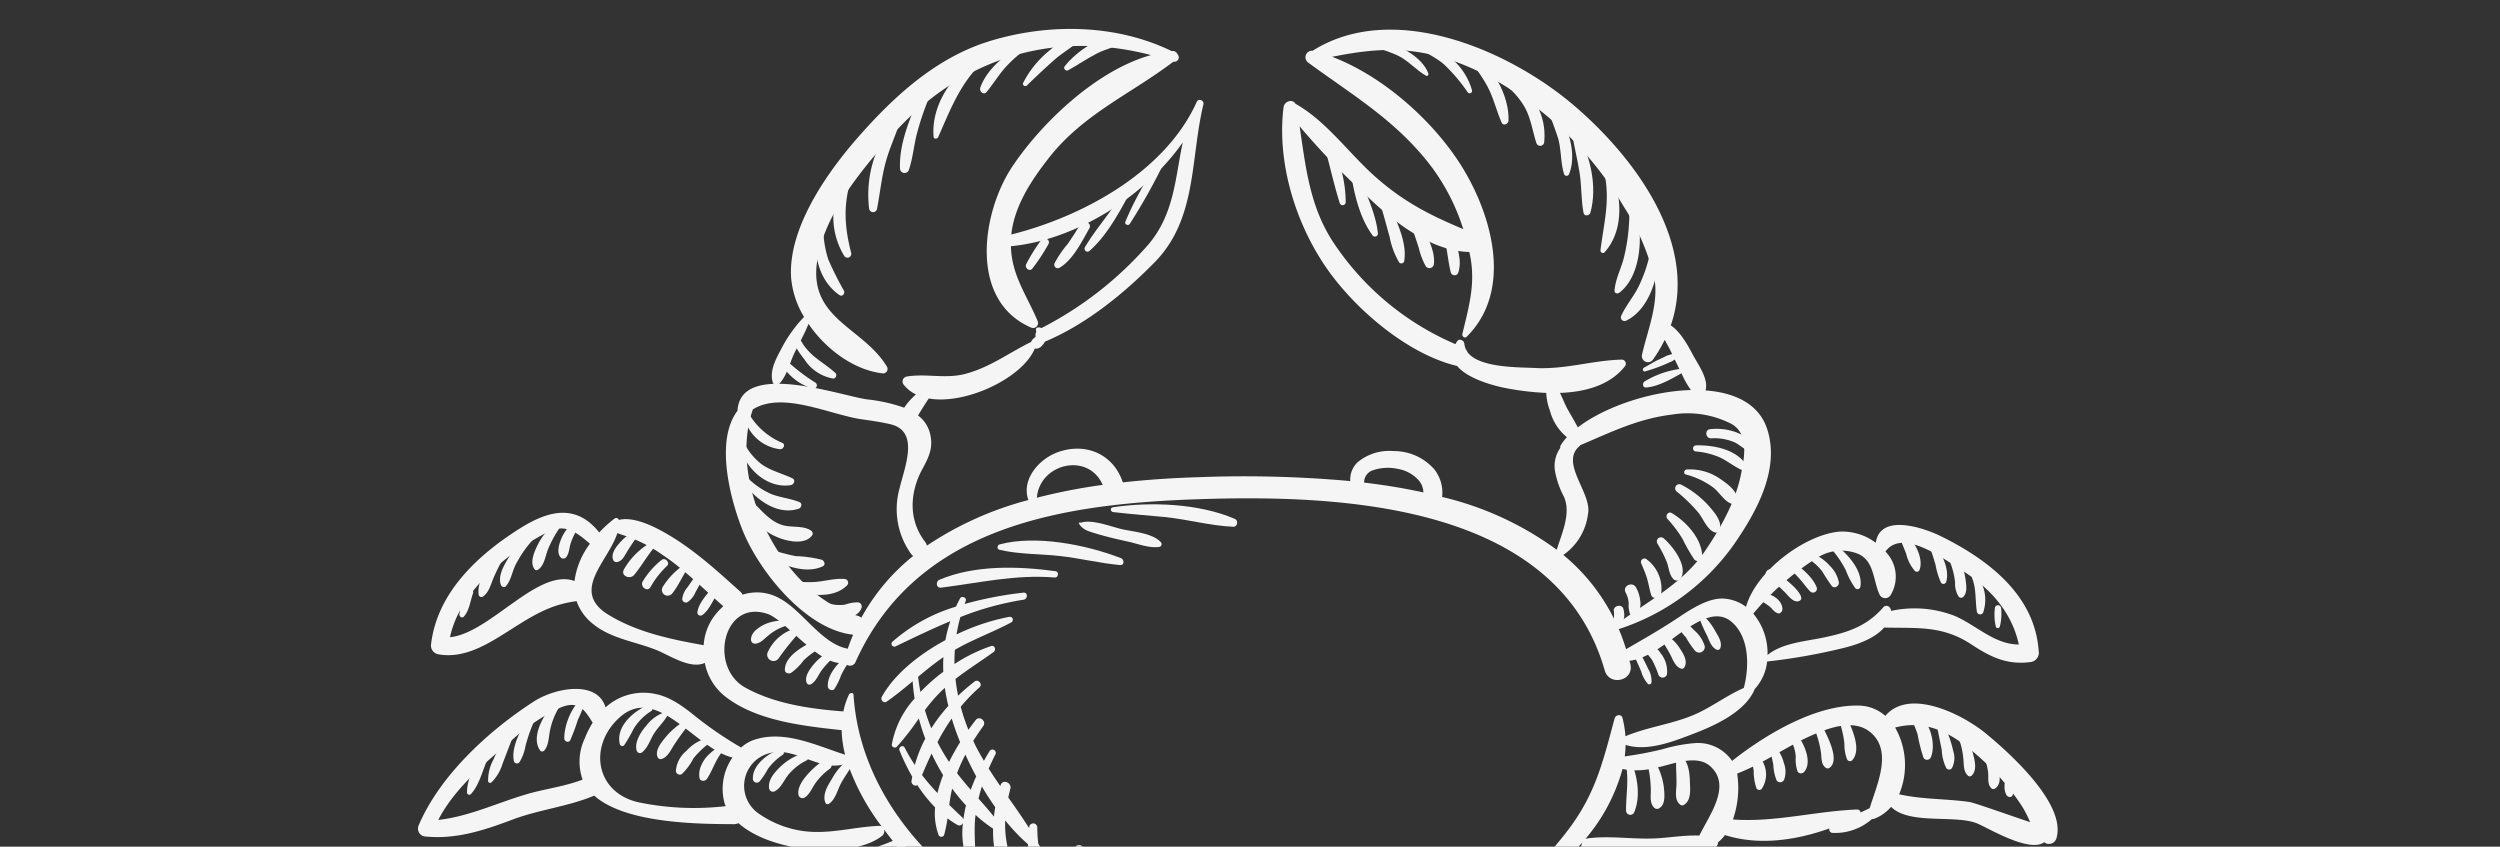 <svg xmlns="http://www.w3.org/2000/svg" xmlns:xlink="http://www.w3.org/1999/xlink" width="375" height="127" viewBox="0 0 375 127">
  <rect x="0" y="0" width="375" height="127" fill="#333333" stroke="none"/>
  <defs>
    <clipPath id="clip-path">
      <rect id="사각형_3408" data-name="사각형 3408" width="375" height="127" transform="translate(0 1079)" fill="#fff"/>
    </clipPath>
    <clipPath id="clip-path-2">
      <rect id="사각형_2618" data-name="사각형 2618" width="239.977" height="196.834" fill="#f5f5f5"/>
    </clipPath>
  </defs>
  <g id="m-img-bg-crab" transform="translate(0 -1079)" clip-path="url(#clip-path)">
    <g id="그룹_5824" data-name="그룹 5824" transform="matrix(0.951, -0.309, 0.309, 0.951, 36.119, 1121.666)">
      <g id="그룹_5823" data-name="그룹 5823" clip-path="url(#clip-path-2)">
        <path id="패스_5633" data-name="패스 5633" d="M228.178,145c-2.442-3.834-8.805-10.154-13.556-7.217a6.134,6.134,0,0,0-3.282-2.685c-5.992-2.128-14.438-.3-20.667,2.006a6.207,6.207,0,0,0-4.5-4.266,23.474,23.474,0,0,0-4.858-.622,52.747,52.747,0,0,1-5.749-.734,15.432,15.432,0,0,0,.655-1.594c2.872,2.053,7.262,1.711,10.6,1.529,3.325-.185,8.105-.8,10.393-3.49.005-.005,0-.013.008-.019a7.261,7.261,0,0,0,3.059-3.36,88.294,88.294,0,0,0,11.488,1.607c1.994.155,4.864.132,6.777-1.026,4.605,1.632,8.392,2.347,11.664,6.448,2.184,2.742,4.208,4.673,7.764,5.284a1.416,1.416,0,0,0,1.534-1.223c2.028-8.1-2.881-15.24-8.413-20.7-2.589-2.556-7.894-6.215-9.811-2.288a8.38,8.38,0,0,0-4.749-3.3c-5.061-1.114-13.645,1.788-16.736,6.418a6.166,6.166,0,0,0-2.751-2.188c-2.312-.932-5.648.1-7.894.72-2.824.779-5.6,1.347-8.425,1.949.01-1.089-.015-2.162-.11-3.2a33.944,33.944,0,0,0,20.273-6.683c4.711-3.578,10.143-8.561,10.17-14.94.015-3.994-2.922-6.747-7.01-8.407,1.011-1.421.138-4.076-.137-5.6-.3-1.69-.683-3.85-1.8-5.291,7.773-10.281,2.73-25.583-3.722-36.027-6.687-10.819-20.81-23.263-34.65-19.756a.983.983,0,0,0-1.15,1.522c4.913,6.818,9.96,12.477,12.756,20.608a31.3,31.3,0,0,1,1.62,10.3c-4.08-3.511-7.32-6.709-10.249-11.771-2.589-4.474-4.331-10.057-7.88-13.889-.153-.855-1.466-.887-1.854-.066-3.46,7.38-3.677,16.707-1.471,24.455,2.084,7.329,7.527,16.327,14.064,20.407a1.8,1.8,0,0,0,.163.085c.894,2.317,4.273,4.528,5.974,5.459a40.688,40.688,0,0,0,5.5,2.534,8.747,8.747,0,0,0-.295,2.711,7.609,7.609,0,0,0,1.191,4.566,7.64,7.64,0,0,0-1.254.862.487.487,0,0,0-.177.349,4.731,4.731,0,0,0-1.83,3.009,13.185,13.185,0,0,0,.076,4.129c.286,2.7-1.981,5.106-3.486,7.238a47.518,47.518,0,0,0-13.9-12.845,5.723,5.723,0,0,0,.187-4.25,8.042,8.042,0,0,0-5.013-4.554,7.406,7.406,0,0,0-5.629-.065,3.561,3.561,0,0,0-1.914,2.347,176.291,176.291,0,0,0-21.2-7.513c-3.555-1.043-7.373-2.036-11.311-2.847-.023-4.376-3.289-7.368-7.682-7.327-3.181.028-6.717,2.231-6.607,5.469a50.131,50.131,0,0,0-16.595,1.8,1.442,1.442,0,0,0-.083-.633c-1.4-3.91.11-7.781,3.007-10.523,1.59-1.5,2.649-2.666,2.732-4.935a4.767,4.767,0,0,0-.889-2.887c.253-.209.5-.434.741-.636.511-.424,1.036-.874,1.578-1.288,5.022,2.65,14.369,1.4,17.437-2.209a1.124,1.124,0,0,0,.933.036,2.947,2.947,0,0,0,.841-.553c6.7-.573,13.411-3.159,19.332-6.239,8.095-4.211,9.854-13.074,14.281-20.279.31-.5-.41-1.127-.825-.671-7.706,8.512-21.523,11.1-32.621,10.343,1.766-3.948,5.4-6.824,8.891-9.175,6.945-4.683,14.648-5.322,22.248-7.968a.666.666,0,0,0,.922-.888.749.749,0,0,0-.589-.684c-.028-.008-.057-.009-.085-.016C136.91,3.392,127.336.16,118.125,0,109.649-.139,101.771,3.5,94.653,7.755,88.708,11.312,80.69,17.37,78.839,24.489a13.584,13.584,0,0,0,.012,6.253A20.532,20.532,0,0,0,74.067,34.3c-1.219,1.175-2.723,2.6-2.708,4.393a.609.609,0,0,0,.051.188c-2.871-.807-5.356-.543-6.407,2.171-4.625,3.22-5.108,12.259-4.819,17.12.394,6.66,4.412,17.291,10.942,20.181-.487.56-.958,1.144-1.421,1.75-3.478-1.875-4.637-7.394-7.291-10.235a6.933,6.933,0,0,0-5.193-2.346,1.779,1.779,0,0,0-.2-.539c-2.359-4.078-4.645-8.135-7.81-11.663-1.348-1.506-3.853-4.046-6.2-4.2a.4.4,0,0,0-.551-.389A17.873,17.873,0,0,0,39.642,52c-1.9-5.033-5.931-5.578-11.172-4.243-7.228,1.838-14.781,5.329-18.036,12.466a1.335,1.335,0,0,0,.662,1.732c3.489,1.84,7.526.793,11.139-.128C26.252,60.8,29.221,60,33.223,60.75a7.529,7.529,0,0,0,1.323,4.063c1.882,2.891,5.13,4.4,7.711,6.531,1.664,1.368,4.01,4.447,6.395,4.16a8.487,8.487,0,0,0,1.234,5.553c3.307,5.065,9.793,7.962,15.177,10.386a16.344,16.344,0,0,0-.648,3.662c-3.736-2.685-7.493-6.386-12.311-6.34a5.641,5.641,0,0,0-2.189.493A55.852,55.852,0,0,1,44.842,82.7c-1.191-1.847-2.675-3.954-4.651-5.037a8.48,8.48,0,0,0-7.764-.412c.141-4.269-6.192-5.167-9.975-4.161C14.691,75.146,5.639,79.281.309,85.41a1.187,1.187,0,0,0,.3,1.847c4.281,1.921,8.745,1.9,13.355,1.687,4.248-.2,8.539.725,12.761.369,3.222,5.531,13.919,8.989,18.569,10.536a1.537,1.537,0,0,0,.731.072c3.505,5.982,14.808,10.455,19.962,8.451a.881.881,0,0,0,.511-.8c.236.683.474,1.367.728,2.043a43.02,43.02,0,0,1-6.994-.04,40.311,40.311,0,0,0-7.472-.75,5.93,5.93,0,0,0-3.843,1.734c-2.914-2.54-8.184-3.039-11.746-3.179a10.585,10.585,0,0,0-4.664.751c-.389-2.708-3.81-3.21-6.6-2.5a30.625,30.625,0,0,0-11.2,6.046c-1.674,1.4-8.406,7.474-4.941,9.966,1.839,1.322,4.294.411,6.276-.15,1.337-.376,2.685-.74,4.036-1.073,2.361-.586,5.386,1.269,7.746,1.791a1.115,1.115,0,0,0,1.268-.531,7.118,7.118,0,0,0,3.461,2.716c2.506.93,5.9.4,8.526.409,2.518.005,4.85-.219,6.99-1.62a.667.667,0,0,0,.151-.139c2.213,2.532,6.853,2.889,9.921,2.7A77.919,77.919,0,0,0,67.169,125c-.15.047-.307.1-.449.144-2.569.862-5.305,2.633-5.825,5.381-4.136-1.433-8.892.157-11.966,3.184a10.205,10.205,0,0,0-.9,1.042c-4.989-3.254-11.39,6.09-13.014,9.692-.912,2.024-1.769,5.22.194,6.916a4.292,4.292,0,0,0,3.531.643c3.107-.5,6.129-2.214,9.069-3.264a.367.367,0,0,0-.006-.674c-3.388-1.421-6.668,1.359-10.028,1.7-2.385.238-.9-3.16-.417-4.239,1.284-2.885,5.518-9.7,9.533-8.973-1.769,3.354-2.483,7.922.465,10.258a.435.435,0,0,0,.675-.321,24.051,24.051,0,0,0-.236-4.009c-.168-2.3,1.15-4.52,2.516-6.257,2.861-3.64,7.041-4.048,11.28-3.435a.814.814,0,0,0,.241-.013.94.94,0,0,0,.665-.043,1.273,1.273,0,0,0,.82-.973c.578-5.848,8.607-5.2,12.772-6.247h0a50.818,50.818,0,0,0,4.951,5.384c1.053.987,2.168,1.938,3.313,2.869a40.386,40.386,0,0,0-11.815,3.786,30.978,30.978,0,0,1-4.808,2.1c-3.229.976-3.319-1.665-4.141-3.921-.153-.417-.784-.692-1.107-.266a4.36,4.36,0,0,0-1.041,3.233c-2.138,2.2-3.209,5.532-5.772,7.431-1.609,1.193-3.581,1.1-5.438.711-1.045-.215-2.2.042-2.146,1.293a1.264,1.264,0,0,0,.731,1.038,8.949,8.949,0,0,0,9.634-1.446,19.67,19.67,0,0,0,4.715-6.565,6.165,6.165,0,0,0,4.256.73c2.766-.49,5.5-1.894,8.074-2.971,3.429-1.433,7.488-1.8,10.706-3.689,13.56,10.271,32.456,16.66,49.518,15.615-.862,1.9.054,4.339.546,6.272a22.26,22.26,0,0,0,4.278,8.646,8.486,8.486,0,0,0,7.733,3.1c-.587,4.535,1.078,10.2,2.826,13.886.877,1.86,2.471,3.974,4.663,4.277a4.731,4.731,0,0,0,2.55-.4,6.557,6.557,0,0,0,.905,3.2c.982,1.914,2.649,3.677,2.978,5.86a1.366,1.366,0,0,0,2.263.826c3.935.512,6.028-7.725,6.426-10.326.493-3.234-.036-11.213-4.59-11.543a9.96,9.96,0,0,0-.714-3.618c-1.159-2.756-4.244-6.444-7.548-7.367a8.359,8.359,0,0,0-.658-4.6,29.91,29.91,0,0,0-3.989-6.741,17.377,17.377,0,0,0-2.868-3.526c.319-.056.629-.131.937-.213a5.938,5.938,0,0,0,1.41-.544c.895,4.979,5.428,10.118,9.018,13.224,2.082,1.8,6.563,3.4,9.076,1.8,1.642,3.416,6.243,6.842,8.481,8.517,1.525,1.144,6.1,3.49,8.251,2.142.826,2.788,8.2,4.341,9.167,6.048,1.071,1.9,1.569,4.233,3.4,5.593a1.989,1.989,0,0,0,2.759-.344.433.433,0,0,0,.144,0c2.564-.608,2.784-4.39,2.87-6.481a23.425,23.425,0,0,0-2.246-9.911c-1.005-2.308-2.626-4.872-4.92-6.076a5.362,5.362,0,0,0-4.541-.311c-.07-.244-.146-.488-.24-.73-.993-2.63-4.159-3.768-6.58-4.527a65.417,65.417,0,0,0-8.722-2.252c.757-2.391-1.445-4.064-3.328-4.96-2.32-1.1-4.784-1.889-7.14-2.911a11.284,11.284,0,0,1-3.142-1.922,6.239,6.239,0,0,1-1.351-2.132c.577-.326,1.153-.661,1.716-1.013-.33.32-.535.771-.18,1.005a19.672,19.672,0,0,0,2.869,2.039,45.964,45.964,0,0,0,5.855,2.044c2.917.915,7.219,2.744,10.314,1.746a.761.761,0,0,0,.478-.548,5.165,5.165,0,0,0,1.338-.722c4.288,3.086,9.868,4.058,15.212,3.9a.519.519,0,0,0,.255.788,8.364,8.364,0,0,0,6.257-.157.607.607,0,0,0,.292.066,6.157,6.157,0,0,0,2.993-.917c1.748,3.435,8.757,4.052,11.487,6.333,1.365,1.144,6.1,6.7,8.731,5.809a2.41,2.41,0,0,0,.146.209,1.173,1.173,0,0,0,1.826-.286c2.938-4.467-2.893-14.424-5.243-18.107M28.018,80.726a8.1,8.1,0,0,0-2.208,5.761c-2.891.158-5.863-.437-8.742-.511-4.717-.116-9.154.5-13.722-.421,3.841-3.819,9.5-6.034,14.405-8.073a30.13,30.13,0,0,1,8-2.27c3.106-.366,3.577,1.336,4.136,3.624a13.633,13.633,0,0,0-1.869,1.891M44.971,96.55c0,.118.023.24.033.361a41.071,41.071,0,0,1-12.218-4.563c-5.8-3.406-4.608-10.477,1.228-13.033,6.883-3.01,9.268,7.94,14.2,10.969a8.237,8.237,0,0,0-3.247,6.267M20.535,118.375c-1.652.287-3.265.775-4.893,1.172a16.115,16.115,0,0,1-3.386.441c-1.769.047-.149-1.893.322-2.514a29.411,29.411,0,0,1,3.613-3.683,29.459,29.459,0,0,1,7.205-4.365,16.274,16.274,0,0,1,4.725-1.548c1.487-.206,1.879.567,2.179,1.72a8.837,8.837,0,0,0-2.281,4.084,10.543,10.543,0,0,0-.012,5.67c-2.312-.342-5.153-1.383-7.472-.979m191.554-6.269a6.783,6.783,0,0,1,5.747.985c2.57,1.753,1.269,4.709,1.592,7.174a.945.945,0,0,0,1.52.559,5.339,5.339,0,0,0,1.306-6.469c3.568-2.646,8.093,3.924,9.921,6.079,3.3,3.895,5.3,8.358,4.8,13.359-3.47-1.135-5.086-4.627-7.8-7.037a16.641,16.641,0,0,0-8.883-3.682c.2-.583-.337-1.228-.944-.862-3.3,1.977-6.357,1.929-10.1,1.513-2.661-.294-6-1.11-8.607-.082a9.316,9.316,0,0,0-.116-6.566,40.389,40.389,0,0,1,11.561-4.97m-28.917-35.48c3.653,1.041,7.478,1.23,10.487-.775a.614.614,0,0,0-.151-1.119c-4.281-1.26-8.475-1.176-12.718-2.809-2.175-.838-7.993-2.578-8.918-5.4a1.3,1.3,0,0,0-.076-.377,2.458,2.458,0,0,1,.019-.985c.113-.463-.451-1.018-.892-.68a4.56,4.56,0,0,0-.4.34A41.5,41.5,0,0,1,157.8,44.57c-1.688-6.22-.416-12.007.587-18.044a112.013,112.013,0,0,0,6.341,13.012c2.578,4.856,6.569,10.867,12.045,12.779-.026.229-.042.454-.07.68-.532,4.232-2.573,7.174-4.72,10.693-.193.315.108.788.486.6,9.082-4.587,9.3-16.966,6.949-25.459-2.04-7.38-6.924-15.7-13.169-20.717,4.979.587,9.462,1.466,14.074,4.18,5.488,3.225,9.761,8.142,13.282,13.362a53.21,53.21,0,0,1,7.313,17.372A35.418,35.418,0,0,1,202,64.219c-.335,3.982-3.37,7.435-5.327,10.722a.918.918,0,0,0,1.314,1.244,21.145,21.145,0,0,0,2.589-2.271c.113.621.25,1.242.334,1.856.181,1.359.368,2.714.553,4.073a13.359,13.359,0,0,0,.525,2.445c-5.832-1.727-13.155-1.586-17.86.084-.186-1.005-.4-1.994-.609-3.011-.18-.887-.209-1.829-.343-2.734m-1.594,18.538c1.527-2.816-1.745-8.627,1.972-10.064a.28.28,0,0,0,.1-.075c4.869-.423,9.438-1.109,14.458-.121a14.364,14.364,0,0,1,8.145,4.151c2,2.282.149,5.493-1.038,7.592-2.066,3.648-5.372,6.684-8.646,9.231-4.7,3.657-10.558,4.535-16.039,6.377A29.29,29.29,0,0,0,176.141,99.9a8.793,8.793,0,0,0,5.437-4.738M152.957,78.99a7.011,7.011,0,0,1,3.587.974,5.392,5.392,0,0,1,2.478,2.712,2.848,2.848,0,0,1,.053,1.816c-2.577-1.51-5.264-2.888-8-4.151a1.916,1.916,0,0,1,1.881-1.351M113.675,68.551a87.4,87.4,0,0,0-9.989-1.22c1.978-4.752,9.443-4.183,9.989,1.22M75.912,35.335c1.1-1.12,2.245-2.186,3.251-3.389,1.31,4.483,4.4,8.726,8.265,10.483a.665.665,0,0,0,.937-.768C86.832,35.013,79.447,31.3,83.24,23.534c3.088-6.326,10.19-10.787,16.009-14.287,13.595-8.169,28.23-8.093,41.234.22-8.541-.35-18.729,4.6-24.9,9.441-6.516,5.114-12.537,17.117-4.812,23.9a.744.744,0,0,0,1.219-.613c-.357-4.317-1.6-7.72-.348-11.949,9.424,2.1,21.324-.813,29.335-6.85-2.708,4.653-4.47,9.752-9.592,12.948a53.919,53.919,0,0,1-19.192,7,.781.781,0,0,0-.6-.261.253.253,0,0,0-.213.146,1.027,1.027,0,0,0-.086.413.977.977,0,0,0-.306.639,2.6,2.6,0,0,1-.352.165,1.405,1.405,0,0,0-.557.393c-3.679.528-6.886,1.677-10.706,1.515-3.18-.136-5.634-1.887-8.619-2.343a.758.758,0,0,0-.842.985,5.183,5.183,0,0,0,1.312,1.991,10.318,10.318,0,0,0-1.063.524,8.078,8.078,0,0,0-1.23.83,24.127,24.127,0,0,0-4.889-2.9c-2.107-1.018-7.316-4.782-11.831-6.31,1.532-.816,2.492-2.568,3.7-3.791m-8.646,6.224c5.1-1.277,10.769,4.361,15.116,6.482,1.3.636,2.584,1.264,3.825,2.016,3.894,2.362.025,6.765-1.659,9.547a11.5,11.5,0,0,0-1.4,9.937,1.43,1.43,0,0,0,.2.36,30.817,30.817,0,0,0-10.27,6.409,1.327,1.327,0,0,0-.417-.438c-9.821-6.537-12.5-24.966-5.4-34.312M33.86,57.784c-4.567-3.625-14.469,3.531-20.369,2.242,2.564-4.4,7.2-6.943,11.906-8.7a37.471,37.471,0,0,1,7.049-1.786c2.828-.447,4.1,1.6,5.345,3.639a11.926,11.926,0,0,0-3.93,4.6M52.191,69.247a8.238,8.238,0,0,0-2.88,3.679c-4.385-2.353-8.9-4.916-12.193-8.785C32.749,59,39.6,56.55,42.2,52.927a9.058,9.058,0,0,0,.805.617A21.474,21.474,0,0,1,47.6,58.091c2.477,3.131,4.271,6.767,6.319,10.181a10.957,10.957,0,0,0-1.724.975m13.821,37.6c-3.707-1.059-7.424-1.058-11.021-2.748a15.311,15.311,0,0,1-5.677-4.658,5.054,5.054,0,0,1,4.621-8.039c3.985.386,6.185,5.276,10.435,5.026A34.224,34.224,0,0,0,66.261,106.9c.015.047.032.091.047.139a.629.629,0,0,0-.3-.189m-7.693,15.915c-3.489.186-6.1-1.338-9.426-1.659a1.076,1.076,0,0,0-1.028.732.605.605,0,0,0-.092-.029,32.28,32.28,0,0,0-10.348.472,7.185,7.185,0,0,1-5.356-.855c-2.579-1.741-1.539-6.286-.717-8.585,2.033-5.678,11.592-1.988,16.341-.692a5.826,5.826,0,0,0,.56,7.048.579.579,0,0,0,.906-.111c1.186-2.123-.023-5.319,1.992-7.024,1.337-1.133,3.882-.593,5.437-.4,3.252.4,8.346,1.873,11.39-.129a60.128,60.128,0,0,0,4.686,9.054c-4.825.609-9.379,1.916-14.345,2.181m11.9,1.444a9.512,9.512,0,0,0,3.483-2.054h0c.473.7.938,1.4,1.443,2.075a10.647,10.647,0,0,0-4.925-.019m123.56,44.018a7.528,7.528,0,0,0,.9-3.774,4.6,4.6,0,0,1,4.122,1.616c1.691,1.87,2.547,4.47,3.233,6.841a25.806,25.806,0,0,1,.939,7.318c-.005.966-.221,1.953-.315,2.931-2.46-.5-2.884-5.363-5.069-6.83-2.872-1.929-6.373-1.488-8.316-4.678,2.009.379,3.625-1.805,4.51-3.426m-15.819-11.841c3.632,2.338,8.578,2.3,12.246,4.734,2.1,1.4,1.615,4.185.629,6.069-.688,1.306-2.166,2.1-2.4,3.6a.8.8,0,0,0,.04.413.318.318,0,0,0-.214,0c-6.592,2.182-11.284-6.615-15.647-10.61,0-.008.005-.015.008-.026a.565.565,0,0,0-.135-.528,8.229,8.229,0,0,0,5.475-3.647m-8.1-6.116c1.872.768,4.462,1.375,5.814,2.975.5.6-.676,1.568-1.039,1.935-1.247,1.239-2.732,2-3.457,3.68a.868.868,0,0,0,.07.755.71.71,0,0,0-.84.565,6.861,6.861,0,0,1-4.3.17c-2.258-.784-4.106-2.886-5.634-4.609-2.409-2.709-3.841-6.064-6.1-8.844a52.127,52.127,0,0,0,7.694-3.148c.128,3.122,5.65,5.644,7.8,6.522m-4.827-11.62c-3.791,2.808-8.054,4.9-11.991,7.474-.025.005-.05,0-.076.009-.7.185-1.367.46-2.07.625a7.626,7.626,0,0,0-2.161.633.7.7,0,0,0-.153,1.083.711.711,0,0,0-.106.243c-.212,1.05.679,2.23,1.19,3.083,1.023,1.7,2.231,3.292,3.25,5a17.789,17.789,0,0,1,2.242,5.069c.391,1.749-.972,2.094-1.94,3.274a.654.654,0,0,0,.163,1.012,2.9,2.9,0,0,0,3.667-.616c1.807,1.509,3.691,2.811,5.1,4.872a7.77,7.77,0,0,1,1.448,4.543c-.053,1.455-1.067,2.74-1.446,4.107a.521.521,0,0,0,.6.653,3.636,3.636,0,0,0,3.246-2.744c1.9,2.428,2.494,4.574,2.255,8.1-.255,3.756-1.677,5.969-3.605,8.5-1.022-2.822-3.732-5.126-4.951-7.837a4.96,4.96,0,0,0,1.622-2.612.452.452,0,0,0-.611-.55c-1.559.51-3.329,2.423-5.044,1.441-1.531-.875-2.322-3-2.934-4.538-1.435-3.6-1.766-7.44-2.594-11.168a7.281,7.281,0,0,0,2.661-2.013.589.589,0,0,0-.556-.983c-2.022.29-3.854.969-5.913.814-2.642-.2-4.465-3.009-5.607-5.077a32.3,32.3,0,0,1-2.3-5.87c-.491-1.548-.624-3.213-1.687-4.415a52.867,52.867,0,0,0,7.449-1.106.612.612,0,0,0-.164-1.2c-9.8,0-18.42.254-27.947-2.754A102.939,102.939,0,0,1,90.476,134c-14.99-9.778-26.718-28.879-22.083-47.047.1-.384-.421-.477-.63-.256a11.032,11.032,0,0,0-1.589,2.154c-4.614-1.9-9.473-4.274-12.9-7.961-4.3-4.619.986-13.727,6.64-9.438,2.267,1.719,5.064,10.2,8.74,10.5a.883.883,0,0,0,1.543.412c15.276-16.854,37.585-12.816,57-7.179,20.427,5.933,50.415,17.234,49.5,43.1-.089,2.542,3.732,2.861,3.948.307.017-.183.011-.355.025-.536,3.022.657,7.106-1.268,9.763-1.946,2.217-.57,5.143-1.236,6.6,1.113,1.868,3.019.483,7.24-1.309,10.02-2.671.25-5.347,1.195-8.018,1.486-3.724.4-7.438-.4-11.11-.086a14.888,14.888,0,0,0,.43-2.757c.038-.652-.83-.769-1.14-.294-3.3,5.054-5.887,9.385-10.847,13.06m17.5,7.589c-2.116-.78-4.555-1.114-6.595-1.688-3.167-.89-6.41-2.569-9.633-3.119a.442.442,0,0,0-.206.016,27.275,27.275,0,0,0,8.559-8.27,11.039,11.039,0,0,0,4.675,1.352c2.457.343,6.573-.157,7.993,2.359,2.127,3.768-2.365,6.836-4.794,9.35m25.572,3.982c-.5.07-.993.135-1.493.2a.513.513,0,0,0-.344-.584c-6.107-1.724-12.277-1.942-18.195-4.336a14.446,14.446,0,0,0,2.733-6.358c4.113-.2,8.255-1.573,12.316-1.98,2.757-.282,6.721-.481,8.5,2.114,2.579,3.761-1.39,7.9-3.513,10.94m14.528,3.757c-3.226-1.589-6.6-2.528-9.686-4.365a11.383,11.383,0,0,0,2.523-9.71c5.715.338,8.753,4.569,11.585,9.813a35.69,35.69,0,0,1,2.873,7.323,16.283,16.283,0,0,1,.411,2.619c-2.481-1.83-7.052-5.358-7.707-5.679" transform="translate(0 0)" fill="#f5f5f5"/>
        <path id="패스_5634" data-name="패스 5634" d="M.268.074.057,0C0-.016-.026.074.033.094l.211.07C.3.183.328.094.268.074" transform="translate(172.102 17.961)" fill="#f5f5f5"/>
        <path id="패스_5635" data-name="패스 5635" d="M6.556,7.037C6.493,4.224,3.04.648.383.011c-.4-.1-.488.435-.261.65C1.135,1.618,2.333,2.3,3.3,3.338,4.416,4.531,5.035,6.076,6.135,7.256c.165.178.426-.025.421-.219" transform="translate(172.651 17.923)" fill="#f5f5f5"/>
        <path id="패스_5636" data-name="패스 5636" d="M4.005,3.221C3.258,1.982,1.819.188.262,0A.226.226,0,0,0,.035.343c.789,1.3,2,2.283,2.8,3.623a25.889,25.889,0,0,1,2.1,5.117.365.365,0,0,0,.7-.1A9.693,9.693,0,0,0,4.005,3.221" transform="translate(179.018 20.402)" fill="#f5f5f5"/>
        <path id="패스_5637" data-name="패스 5637" d="M.359.059C.183-.1-.036.1.005.3c.39,1.829,1.065,3.575,1.4,5.424.361,1.944.152,3.923.358,5.873.066.6.895.484,1.068.029,1.3-3.487.311-9-2.475-11.567" transform="translate(185.622 23.778)" fill="#f5f5f5"/>
        <path id="패스_5638" data-name="패스 5638" d="M3.228,4.055C2.9,2.785,1.994.052.387,0a.347.347,0,0,0-.38.292c-.067.8.349,1.138.7,1.861a11.431,11.431,0,0,1,.946,2.625c.431,1.954.033,3.862.04,5.821a.6.6,0,0,0,1.119.295,9.557,9.557,0,0,0,.414-6.838" transform="translate(189.701 29.296)" fill="#f5f5f5"/>
        <path id="패스_5639" data-name="패스 5639" d="M1.151.2A.341.341,0,0,0,.5.371,52.493,52.493,0,0,1,.807,6.054C.733,7.865.035,9.583,0,11.389a.4.4,0,0,0,.719.272C3.107,8.818,2.842,3.313,1.151.2" transform="translate(193.905 34.161)" fill="#f5f5f5"/>
        <path id="패스_5640" data-name="패스 5640" d="M2.685.2C2.592-.13,2.1-.019,2.056.284c-.333,1.979-.446,3.981-.768,5.964S.256,10.114,0,12.106c-.069.557.7.7.978.3C3.193,9.115,3.74,3.979,2.685.2" transform="translate(194.883 39.929)" fill="#f5f5f5"/>
        <path id="패스_5641" data-name="패스 5641" d="M5.314.562A.576.576,0,0,0,4.163.548C3.747,4.74,1.748,7.663.026,11.372c-.122.265.2.629.477.47C4.364,9.606,5.521,4.735,5.314.562" transform="translate(195.531 46.802)" fill="#f5f5f5"/>
        <path id="패스_5642" data-name="패스 5642" d="M6.806.53A.529.529,0,0,0,5.776.36,28.351,28.351,0,0,1,2.8,6.716C1.889,8.11.674,9.272.033,10.828c-.153.368.252.635.572.526,3.9-1.332,6.084-7.072,6.2-10.825" transform="translate(195.666 53.732)" fill="#f5f5f5"/>
        <path id="패스_5643" data-name="패스 5643" d="M8.537.755C8.749.068,7.732-.3,7.39.3A21.873,21.873,0,0,1,3.946,4.965C2.758,6.162,1.306,7.03.164,8.273a.553.553,0,0,0,.507.932c3.885-.553,6.8-4.991,7.866-8.451" transform="translate(195.335 60.176)" fill="#f5f5f5"/>
        <path id="패스_5644" data-name="패스 5644" d="M1.33.354C1.233-.128.453-.122.448.4.419,3.64.018,6.861,0,10.094a.458.458,0,0,0,.887.18A19.117,19.117,0,0,0,1.33.354" transform="translate(160.556 29.223)" fill="#f5f5f5"/>
        <path id="패스_5645" data-name="패스 5645" d="M1.619.506C1.654-.16.721-.161.613.458c-.6,3.384-1.042,7.471.08,10.753a.449.449,0,0,0,.826-.042c.757-3.406-.082-7.181.1-10.662" transform="translate(163.065 34.306)" fill="#f5f5f5"/>
        <path id="패스_5646" data-name="패스 5646" d="M1.5.583A.608.608,0,0,0,.286.593C.271,2.3.149,4,.091,5.708A11.727,11.727,0,0,0,.275,9.832a.435.435,0,0,0,.751.062C2.421,7.3,1.747,3.407,1.5.583" transform="translate(166.015 40.74)" fill="#f5f5f5"/>
        <path id="패스_5647" data-name="패스 5647" d="M1.394.486C1.234-.329-.048-.037,0,.752.066,1.776.054,2.793.058,3.816A10.708,10.708,0,0,0,.206,6.8a.675.675,0,0,0,1.234.115c.869-1.879.342-4.484-.045-6.432" transform="translate(169.698 45.542)" fill="#f5f5f5"/>
        <path id="패스_5648" data-name="패스 5648" d="M1.909,3.463A16.773,16.773,0,0,0,2.154.9C2.191-.1.651-.382.582.655.475,2.195.089,3.669,0,5.2a.59.59,0,0,0,1.094.3,5.1,5.1,0,0,0,.814-2.031" transform="translate(173.185 49.205)" fill="#f5f5f5"/>
        <path id="패스_5649" data-name="패스 5649" d="M5.373.012C5.307.059,4.3-.021,4.107.006,3.616.075,3.126.14,2.635.2,1.83.3,1.056.519.256.655c-.309.052-.367.564-.016.579A22.726,22.726,0,0,0,3.95,1.1a4.556,4.556,0,0,0,1.4-.285c.409-.2.132-.882.028-.805" transform="translate(196.07 76.264)" fill="#f5f5f5"/>
        <path id="패스_5650" data-name="패스 5650" d="M6.7.369A13.821,13.821,0,0,0,.384.375c-.407.137-.583.8-.057.93,1.965.486,4.452-.143,6.4-.531.214-.041.169-.368-.024-.4" transform="translate(195.384 78.539)" fill="#f5f5f5"/>
        <path id="패스_5651" data-name="패스 5651" d="M4.571,1.843A8.566,8.566,0,0,0,.808.022C-.064-.185-.335,1.146.522,1.375A7.663,7.663,0,0,1,3.6,2.973c.725.611,1.05,1.666,1.97,1.974a.469.469,0,0,0,.592-.3c.323-1.148-.806-2.108-1.59-2.807" transform="translate(202.134 88.745)" fill="#f5f5f5"/>
        <path id="패스_5652" data-name="패스 5652" d="M6.862,5.124C6.158,2.429,3.05.745.59.022A.459.459,0,0,0,.3.89,11.376,11.376,0,0,1,3.207,2.644C4.263,3.523,4.942,4.7,5.945,5.614a.543.543,0,0,0,.917-.49" transform="translate(199.544 90.389)" fill="#f5f5f5"/>
        <path id="패스_5653" data-name="패스 5653" d="M4.686,2.691A7.952,7.952,0,0,0,.534.017C.14-.1-.225.445.171.689A12.316,12.316,0,0,1,3.356,3.663c.795,1.032,1.021,2.8,2.157,3.449a.554.554,0,0,0,.757-.191c.647-1.408-.74-3.145-1.585-4.231" transform="translate(197.194 93.415)" fill="#f5f5f5"/>
        <path id="패스_5654" data-name="패스 5654" d="M4.034,4.493A14.394,14.394,0,0,0,1.065.179.622.622,0,0,0,.1.935,23.064,23.064,0,0,1,2.206,4.91C2.676,6.041,2.657,7.836,3.7,8.6a.586.586,0,0,0,.716-.1c.908-1.094.1-2.854-.379-4" transform="translate(195.129 95.134)" fill="#f5f5f5"/>
        <path id="패스_5655" data-name="패스 5655" d="M.935.185C.5-.308-.194.283.051.823A18.944,18.944,0,0,1,1.279,4.394a25.079,25.079,0,0,0,.7,3.4.685.685,0,0,0,1.313-.057C4.013,5.165,2.609,2.1.935.185" transform="translate(192.622 98.771)" fill="#f5f5f5"/>
        <path id="패스_5656" data-name="패스 5656" d="M1.151.3A.624.624,0,0,0,.015.782,18.237,18.237,0,0,1,.5,3.9c.027.945-.271,1.873.188,2.745a.737.737,0,0,0,1.025.206C3.378,5.4,2.087,1.866,1.151.3" transform="translate(190.078 101.875)" fill="#f5f5f5"/>
        <path id="패스_5657" data-name="패스 5657" d="M.951.172a.526.526,0,0,0-.909.34C.1,1.286.19,2.079.182,2.858.17,3.743.015,4.623,0,5.512c-.018.873,1.193.87,1.524.24A5.517,5.517,0,0,0,.951.172" transform="translate(186.818 104.134)" fill="#f5f5f5"/>
        <path id="패스_5658" data-name="패스 5658" d="M2.054,2.865A5.2,5.2,0,0,0,2.087.712C1.871-.376.17-.154.371.952A4.039,4.039,0,0,1,.345,2.469a3.547,3.547,0,0,1-.184.55A4.426,4.426,0,0,0,0,4.129a.591.591,0,0,0,.874.517A2.528,2.528,0,0,0,2.054,2.865" transform="translate(182.92 107.199)" fill="#f5f5f5"/>
        <path id="패스_5659" data-name="패스 5659" d="M2.012.669C2.038-.166.615-.248.55.584A5.157,5.157,0,0,1,.03,1.973a.568.568,0,0,0,.528.714C1.644,2.8,1.985,1.453,2.012.669" transform="translate(180.198 109.694)" fill="#f5f5f5"/>
        <path id="패스_5660" data-name="패스 5660" d="M10.081.619C7.292-.842,2.6.527.155,2.2c-.344.233-.061.8.324.72,1.658-.332,3.268-.8,4.94-1.075,1.469-.244,3.078,0,4.49-.421.323-.1.561-.6.171-.807" transform="translate(127.489 4.879)" fill="#f5f5f5"/>
        <path id="패스_5661" data-name="패스 5661" d="M10.526.074C8.773-.269,6.7.657,5.109,1.314A15.026,15.026,0,0,0,.081,4.633c-.245.25.118.685.416.536q2.535-1.263,5.14-2.4C7.252,2.065,9.142,1.749,10.669.9a.437.437,0,0,0-.143-.826" transform="translate(120.865 2.893)" fill="#f5f5f5"/>
        <path id="패스_5662" data-name="패스 5662" d="M9.487.006C6.25.537,2.237,1.745.132,4.454c-.37.476.093,1.319.7.926,1.21-.78,2.312-1.712,3.542-2.472A18.68,18.68,0,0,1,9.6.772c.474-.122.386-.847-.114-.765" transform="translate(114.503 1.732)" fill="#f5f5f5"/>
        <path id="패스_5663" data-name="패스 5663" d="M10.848.013C6.1,1.18,1.212,4.536.011,9.525c-.1.388.438.5.65.256C3.863,6.2,6.555,2.809,11.114.855a.447.447,0,0,0-.266-.842" transform="translate(105.675 1.517)" fill="#f5f5f5"/>
        <path id="패스_5664" data-name="패스 5664" d="M6.723.228C4.183,3.008,1.007,6.582.02,10.3a.684.684,0,0,0,1.164.605C2.291,9.463,3.009,7.733,3.973,6.186A40.954,40.954,0,0,1,7.745,1.158.692.692,0,0,0,6.723.228" transform="translate(99.385 3.788)" fill="#f5f5f5"/>
        <path id="패스_5665" data-name="패스 5665" d="M7.577.056A17.45,17.45,0,0,0,.009,11.265a.6.6,0,0,0,1.1.445C2.236,9.683,3.158,7.555,4.414,5.6,5.531,3.857,6.91,2.359,8.154.723c.265-.35-.188-.9-.577-.667" transform="translate(93.15 7.023)" fill="#f5f5f5"/>
        <path id="패스_5666" data-name="패스 5666" d="M5.353.045A11.266,11.266,0,0,0,.312,12.217a.577.577,0,0,0,1.133-.131C1.725,7.519,2.782,4,5.754.466c.227-.27-.13-.583-.4-.421" transform="translate(87.1 11.693)" fill="#f5f5f5"/>
        <path id="패스_5667" data-name="패스 5667" d="M2.433,11.138a50.8,50.8,0,0,1-.787-5.187,15.755,15.755,0,0,1,1-5.476c.12-.353-.353-.664-.586-.337-2.272,3.221-3,8.13-.458,11.416.312.4.89.023.831-.416" transform="translate(83.327 17.73)" fill="#f5f5f5"/>
        <path id="패스_5668" data-name="패스 5668" d="M7.96.088a49.387,49.387,0,0,0-7.879,7.3c-.275.329.212.777.535.515A91.62,91.62,0,0,0,8.427.676C8.756.339,8.353-.216,7.96.088" transform="translate(129.023 24.667)" fill="#f5f5f5"/>
        <path id="패스_5669" data-name="패스 5669" d="M7.61.14C5.269,2.253,2.5,3.789.152,5.865a.448.448,0,0,0,.478.743C3.493,5.374,6.086,3.034,8.328.914A.528.528,0,0,0,7.61.14" transform="translate(122.005 27.951)" fill="#f5f5f5"/>
        <path id="패스_5670" data-name="패스 5670" d="M5.562.207Q4.255,1.376,2.848,2.423a15.875,15.875,0,0,0-2.7,2.093.53.53,0,0,0,.477.9C2.918,4.9,5.013,2.723,6.7,1.181,7.418.531,6.268-.424,5.562.207" transform="translate(116.954 30.159)" fill="#f5f5f5"/>
        <path id="패스_5671" data-name="패스 5671" d="M3.33.157A27.406,27.406,0,0,0,.148,2.849c-.411.46.1,1.28.678.914a28.958,28.958,0,0,0,3.416-2.73C4.861.489,3.95-.35,3.33.157" transform="translate(112.834 30.67)" fill="#f5f5f5"/>
        <path id="패스_5672" data-name="패스 5672" d="M4.483,7.335C3.84,6.21,2.99,5.179,2.277,4.093a9.744,9.744,0,0,1-1.063-2.3A5.356,5.356,0,0,0,.6.1.248.248,0,0,0,.179.138c-.5,1.133.171,2.827.543,3.928A6.415,6.415,0,0,0,3.893,8.025c.39.175.791-.341.59-.69" transform="translate(76.239 32.851)" fill="#f5f5f5"/>
        <path id="패스_5673" data-name="패스 5673" d="M3.909,4.465A28.2,28.2,0,0,1,.988.267C.739-.252-.161.051.025.612A8,8,0,0,0,3.277,5.205a.493.493,0,0,0,.632-.741" transform="translate(73.508 36.169)" fill="#f5f5f5"/>
        <path id="패스_5674" data-name="패스 5674" d="M4.3,6.487A10.509,10.509,0,0,1,.792.264.306.306,0,0,0,.188.25,6.291,6.291,0,0,0,3.646,7.272c.479.25,1.127-.391.653-.786" transform="translate(65.601 41.211)" fill="#f5f5f5"/>
        <path id="패스_5675" data-name="패스 5675" d="M6.014,8.168C4.762,6.993,3.3,6.126,2.262,4.721A9.477,9.477,0,0,1,.69.228.26.26,0,0,0,.176.208c-.843,3.563,1.4,8.244,5.287,8.871.488.079.994-.492.551-.911" transform="translate(63.684 45.046)" fill="#f5f5f5"/>
        <path id="패스_5676" data-name="패스 5676" d="M7.518,7.184c-1.1-.924-2.466-1.5-3.6-2.411A11.726,11.726,0,0,1,.748.222C.578-.174-.09,0,.01.433c.749,3.291,3.175,7.674,7.1,7.657.422,0,.792-.583.409-.906" transform="translate(62.099 49.767)" fill="#f5f5f5"/>
        <path id="패스_5677" data-name="패스 5677" d="M7.629,6.637C6.854,5.45,4.954,5.243,3.787,4.452,2.279,3.437,1.621,1.766.81.23A.4.4,0,0,0,.049.35a6.3,6.3,0,0,0,2.1,5.29c1.191,1.149,3.8,2.786,5.364,1.6a.5.5,0,0,0,.111-.6" transform="translate(62.387 55.023)" fill="#f5f5f5"/>
        <path id="패스_5678" data-name="패스 5678" d="M8.251,4.556A18.638,18.638,0,0,0,4.7,2.832,29.619,29.619,0,0,1,.611.065C.335-.141-.152.179.046.513,1.493,2.958,5.037,5.959,8.091,5.542c.53-.074.482-.73.159-.986" transform="translate(61.869 61.65)" fill="#f5f5f5"/>
        <path id="패스_5679" data-name="패스 5679" d="M9.334,2.635C7.882,2,6.192,2.012,4.667,1.595A20.59,20.59,0,0,1,.827.058C.331-.2-.307.442.166.864,2.323,2.807,6.394,5.141,9.314,3.616a.568.568,0,0,0,.019-.981" transform="translate(63.246 67.413)" fill="#f5f5f5"/>
        <path id="패스_5680" data-name="패스 5680" d="M5.526,1.435a5.752,5.752,0,0,0-1.991-.293A5.256,5.256,0,0,1,1.212.163.738.738,0,0,0,.247,1.278C1.432,2.431,4.476,4.189,5.78,2.293a.635.635,0,0,0-.254-.858" transform="translate(67.834 72.547)" fill="#f5f5f5"/>
        <path id="패스_5681" data-name="패스 5681" d="M1.36,2.879C1.268,2.048,1.125,1.218.993.39.884-.258-.072-.036,0,.6.1,1.4.189,2.2.251,3A4.747,4.747,0,0,0,.635,5.066a.349.349,0,0,0,.557,0A3.537,3.537,0,0,0,1.36,2.879" transform="translate(181.598 117.158)" fill="#f5f5f5"/>
        <path id="패스_5682" data-name="패스 5682" d="M2.3,2.046A3.093,3.093,0,0,0,.556.014.417.417,0,0,0,.008.466C.15,1.2.557,1.906.772,2.637A15.243,15.243,0,0,1,1,5.064a.675.675,0,0,0,1.262.285,4.347,4.347,0,0,0,.034-3.3" transform="translate(183.159 116.342)" fill="#f5f5f5"/>
        <path id="패스_5683" data-name="패스 5683" d="M2.192,2.77A6.037,6.037,0,0,0,.835.155a.483.483,0,0,0-.83.41c.138.985.45,1.929.573,2.92.1.761.168,1.7.849,2.174a.411.411,0,0,0,.5-.02c.827-.692.518-1.966.267-2.868" transform="translate(186.257 115.923)" fill="#f5f5f5"/>
        <path id="패스_5684" data-name="패스 5684" d="M2.981,4.905A5.149,5.149,0,0,0,2.24,2.2C1.852,1.442,1.406.384.58.029A.437.437,0,0,0,0,.4,7.479,7.479,0,0,0,.711,2.8a12.75,12.75,0,0,0,.662,2.3.844.844,0,0,0,1.608-.2" transform="translate(189.111 114.558)" fill="#f5f5f5"/>
        <path id="패스_5685" data-name="패스 5685" d="M1.652,2.89A9.01,9.01,0,0,0,.7.207C.542-.061,0-.108,0,.3A20.2,20.2,0,0,0,.271,3.148c.115.87.054,1.915.755,2.536a.422.422,0,0,0,.588-.105c.56-.768.22-1.837.038-2.689" transform="translate(192.627 114.864)" fill="#f5f5f5"/>
        <path id="패스_5686" data-name="패스 5686" d="M2.926,2a2.812,2.812,0,0,0-.481-.868A2.946,2.946,0,0,0,.5,0,.483.483,0,0,0,.108.8,12.411,12.411,0,0,1,1.29,2.285c.28.486.391,1.061.927,1.337.152.079.284-.015.414-.072.507-.225.435-1.145.295-1.55" transform="translate(201.936 114.605)" fill="#f5f5f5"/>
        <path id="패스_5687" data-name="패스 5687" d="M3.276,3.289A25.739,25.739,0,0,0,1.255.282C.743-.391-.368.26.122.983a27.581,27.581,0,0,1,1.79,3.008c.333.655.718,1.944,1.621,1.9,1.117-.05-.046-2.228-.257-2.6" transform="translate(204.11 111.508)" fill="#f5f5f5"/>
        <path id="패스_5688" data-name="패스 5688" d="M3.2,4.984c-.089-1.691-1.2-3.331-2.111-4.71-.4-.611-1.374-.1-1,.557A21.819,21.819,0,0,1,1.245,3.151c.3.707.5,1.436.858,2.114A.587.587,0,0,0,3.2,4.984" transform="translate(207.587 111.314)" fill="#f5f5f5"/>
        <path id="패스_5689" data-name="패스 5689" d="M2.85,2.8A7.22,7.22,0,0,0,.874.143.5.5,0,0,0,.129.82,8.073,8.073,0,0,1,1.493,3.237a25.959,25.959,0,0,0,.691,2.524c.257.536,1.021.314,1.162-.175a4.681,4.681,0,0,0-.5-2.79" transform="translate(210.83 111.038)" fill="#f5f5f5"/>
        <path id="패스_5690" data-name="패스 5690" d="M.8.173C.488-.266-.16.215.036.667A15.811,15.811,0,0,1,1.058,4.251a11.434,11.434,0,0,0,.524,3.016.446.446,0,0,0,.771.061C3.526,5.174,2.053,1.97.8.173" transform="translate(214.677 110.914)" fill="#f5f5f5"/>
        <path id="패스_5691" data-name="패스 5691" d="M.954.259C.709-.137,0-.085,0,.459c.008.976.109,1.94.161,2.914A6,6,0,0,0,.6,6.212a.428.428,0,0,0,.729.066C2.516,4.767,1.87,1.736.954.259" transform="translate(224.949 112.253)" fill="#f5f5f5"/>
        <path id="패스_5692" data-name="패스 5692" d="M1.046.364C.936-.134.092-.127.118.423.169,1.48.164,2.537.132,3.593A11.451,11.451,0,0,0,.078,6.36a.437.437,0,0,0,.785.171c1.154-1.714.6-4.3.183-6.168" transform="translate(228.655 114.96)" fill="#f5f5f5"/>
        <path id="패스_5693" data-name="패스 5693" d="M1.878,3.894A12.081,12.081,0,0,0,2.041.677.762.762,0,0,0,.523.8,11.381,11.381,0,0,1,.277,3.654,3.579,3.579,0,0,0,.142,5.868a.48.48,0,0,0,.643.22c.771-.422.933-1.387,1.093-2.193" transform="translate(230.48 118.333)" fill="#f5f5f5"/>
        <path id="패스_5694" data-name="패스 5694" d="M1.694.328A.411.411,0,0,0,.883.46C.993,2.246.26,3.781,0,5.5a.506.506,0,0,0,.841.4A5.917,5.917,0,0,0,1.694.328" transform="translate(232.507 121.702)" fill="#f5f5f5"/>
        <path id="패스_5695" data-name="패스 5695" d="M1.61.605a.469.469,0,0,0-.888-.3A7.945,7.945,0,0,0,0,3.021a.32.32,0,0,0,.564.161A7.824,7.824,0,0,0,1.61.605" transform="translate(234.52 127.193)" fill="#f5f5f5"/>
        <path id="패스_5696" data-name="패스 5696" d="M3.1.495A.482.482,0,0,0,2.139.435C1.818,2.759.709,4.719.026,6.916a.638.638,0,0,0,1.072.59C2.724,5.646,3.18,2.888,3.1.495" transform="translate(173.197 132.423)" fill="#f5f5f5"/>
        <path id="패스_5697" data-name="패스 5697" d="M2.376,5.145A9.836,9.836,0,0,0,2.419.438c-.147-.7-1.138-.5-1.178.151A17.317,17.317,0,0,1,.589,4.125C.331,5.076-.325,6.113.2,7.054a.591.591,0,0,0,.657.282c1-.225,1.278-1.307,1.524-2.191" transform="translate(177.206 133.148)" fill="#f5f5f5"/>
        <path id="패스_5698" data-name="패스 5698" d="M2.731,4.1c.322-1.111.691-2.777.009-3.832a.52.52,0,0,0-.95.083c-.435,1.143-.7,2.36-1.1,3.524C.375,4.811-.379,6,.232,6.96a.479.479,0,0,0,.511.254C2.086,6.929,2.4,5.233,2.731,4.1" transform="translate(180.981 133.94)" fill="#f5f5f5"/>
        <path id="패스_5699" data-name="패스 5699" d="M1.634.156A.461.461,0,0,0,.855.31,20.243,20.243,0,0,0,.431,2.376a7.729,7.729,0,0,0-.408,2.6.5.5,0,0,0,.7.342A3.93,3.93,0,0,0,1.634.156" transform="translate(192.858 137.17)" fill="#f5f5f5"/>
        <path id="패스_5700" data-name="패스 5700" d="M1.89,3.268A5.472,5.472,0,0,0,1.255.224C1.085-.1.5-.089.5.346A21.632,21.632,0,0,1,.308,3.024,6.985,6.985,0,0,0,.052,5.411a.653.653,0,0,0,1.086.267,3.556,3.556,0,0,0,.752-2.41" transform="translate(196.068 136.544)" fill="#f5f5f5"/>
        <path id="패스_5701" data-name="패스 5701" d="M1.805.454A.646.646,0,0,0,.566.814,5.788,5.788,0,0,1,.453,3.1,5.437,5.437,0,0,0,.029,5.286a.612.612,0,0,0,.89.371c1.6-.9,1.358-3.741.886-5.2" transform="translate(199.494 136.372)" fill="#f5f5f5"/>
        <path id="패스_5702" data-name="패스 5702" d="M1.832.617A.668.668,0,0,0,.5.667a15.177,15.177,0,0,1-.21,2.854C.142,4.356-.285,5.22.3,5.958a.482.482,0,0,0,.466.156c1.8-.53,1.255-4.1,1.068-5.5" transform="translate(203.449 136.509)" fill="#f5f5f5"/>
        <path id="패스_5703" data-name="패스 5703" d="M2.03.622A.668.668,0,0,0,.7.669,16.293,16.293,0,0,1,.384,3.685a6.04,6.04,0,0,0-.343,2.4.484.484,0,0,0,.684.335C2.491,5.393,2.164,2.342,2.03.622" transform="translate(207.115 136.162)" fill="#f5f5f5"/>
        <path id="패스_5704" data-name="패스 5704" d="M.675.061a.415.415,0,0,0-.639.4A16.434,16.434,0,0,1,.283,3.3,25.748,25.748,0,0,0,.044,6.957a.625.625,0,0,0,1.043.271C2.566,5.6,2.794,1.318.675.061" transform="translate(218.082 138.604)" fill="#f5f5f5"/>
        <path id="패스_5705" data-name="패스 5705" d="M1.889,4.641A16.183,16.183,0,0,0,1.757.4C1.675-.234.789-.052.713.5.562,1.658.431,2.816.3,3.977A6.66,6.66,0,0,0,.105,6.735.513.513,0,0,0,.937,7a3.3,3.3,0,0,0,.953-2.361" transform="translate(220.79 141.301)" fill="#f5f5f5"/>
        <path id="패스_5706" data-name="패스 5706" d="M1.964,3.569C2.043,2.507,2.094.724,1.123.043A.192.192,0,0,0,.829.1,3.282,3.282,0,0,0,.643,1.567,11.323,11.323,0,0,1,.393,3.694C.239,4.593-.29,5.653.211,6.52a.4.4,0,0,0,.509.2c1.124-.535,1.166-2.057,1.244-3.151" transform="translate(223.418 143.606)" fill="#f5f5f5"/>
        <path id="패스_5707" data-name="패스 5707" d="M1.793.444C1.664-.252.523-.08.571.615A9.558,9.558,0,0,1,.442,3.081c-.156.811-.685,1.632-.31,2.437a.457.457,0,0,0,.508.254C2.5,5.273,2.048,1.838,1.793.444" transform="translate(226.238 147.473)" fill="#f5f5f5"/>
        <path id="패스_5708" data-name="패스 5708" d="M.239.61A2.537,2.537,0,0,0,.062,2.116c.094.285.453.562.758.353a2.655,2.655,0,0,0,.886-1.411A.77.77,0,1,0,.239.61" transform="translate(228.177 152.616)" fill="#f5f5f5"/>
        <path id="패스_5709" data-name="패스 5709" d="M2.758.451C2.529-.092,1.647-.217,1.513.482A10.047,10.047,0,0,1,.942,2.844,6.686,6.686,0,0,0,0,4.949a.451.451,0,0,0,.522.473C2.231,5.044,3.4,1.979,2.758.451" transform="translate(160.593 142.634)" fill="#f5f5f5"/>
        <path id="패스_5710" data-name="패스 5710" d="M2.5.729c.234-.76-.917-1.03-1.18-.3-.22.605-.447,1.209-.7,1.8C.387,2.794.254,3.366.033,3.939c-.2.535.58.87.885.414a7.713,7.713,0,0,0,.94-1.666c.235-.648.444-1.3.645-1.957" transform="translate(163.273 145.149)" fill="#f5f5f5"/>
        <path id="패스_5711" data-name="패스 5711" d="M2.868.468A.448.448,0,0,0,2,.288c-.375.994-.8,1.969-1.156,2.967-.35.973-1.026,1.9-.8,2.961a.479.479,0,0,0,.564.379c2.125-.68,2.14-4.321,2.259-6.127" transform="translate(165.291 146.844)" fill="#f5f5f5"/>
        <path id="패스_5712" data-name="패스 5712" d="M3.05.68A.764.764,0,0,0,1.542.612,10.946,10.946,0,0,1,1,2.744c-.278.8-.768,1.479-.982,2.3a.8.8,0,0,0,1.249.771C2.749,4.676,3.063,2.422,3.05.68" transform="translate(169.14 148.718)" fill="#f5f5f5"/>
        <path id="패스_5713" data-name="패스 5713" d="M3.455.37c-.04-.477-.781-.488-.9-.06A9.748,9.748,0,0,1,1.363,2.945a11.216,11.216,0,0,0-1.3,1.828A.758.758,0,0,0,.985,5.8C3.024,5.086,3.6,2.241,3.455.37" transform="translate(171.386 150.694)" fill="#f5f5f5"/>
        <path id="패스_5714" data-name="패스 5714" d="M3.632.232A28.723,28.723,0,0,1,1.6,2.791C1.037,3.433.019,3.963,0,4.9a.5.5,0,0,0,.342.5c1.087.295,1.913-.85,2.546-1.587A8.8,8.8,0,0,0,4.587.66.53.53,0,0,0,3.632.232" transform="translate(177.176 155.292)" fill="#f5f5f5"/>
        <path id="패스_5715" data-name="패스 5715" d="M2.43.51a12.094,12.094,0,0,1-1.752,3C.332,3.959-.433,5.055.321,5.538c1.625,1.03,3.331-3.4,3.645-4.386C4.29.148,2.829-.507,2.43.51" transform="translate(180.445 156.943)" fill="#f5f5f5"/>
        <path id="패스_5716" data-name="패스 5716" d="M3.547.587A.6.6,0,0,0,2.372.435,9.113,9.113,0,0,1,.966,3.429C.513,4.09-.623,5,.442,5.644c.806.491,1.828-.908,2.216-1.413A5.642,5.642,0,0,0,3.547.587" transform="translate(184.346 158.176)" fill="#f5f5f5"/>
        <path id="패스_5717" data-name="패스 5717" d="M4.041.624A.672.672,0,0,0,2.72.5,15.375,15.375,0,0,1,1.679,3.2C1.209,4.062.356,4.7.026,5.625a.484.484,0,0,0,.428.627c2.516.2,3.719-3.689,3.587-5.627" transform="translate(187.292 159.947)" fill="#f5f5f5"/>
        <path id="패스_5718" data-name="패스 5718" d="M1.2.151A.531.531,0,0,0,.283.49c.009.828.163,1.637.093,2.472A17.349,17.349,0,0,0,0,5.351c.022.394.488.792.874.516C2.385,4.784,2.608,1.4,1.2.151" transform="translate(196.033 163.329)" fill="#f5f5f5"/>
        <path id="패스_5719" data-name="패스 5719" d="M2.741.579a.6.6,0,0,0-1.194,0A28.34,28.34,0,0,1,.023,6.465.588.588,0,0,0,1,7.033C2.6,5.324,2.841,2.815,2.741.579" transform="translate(198.348 164.953)" fill="#f5f5f5"/>
        <path id="패스_5720" data-name="패스 5720" d="M2.228,4.139A24.978,24.978,0,0,0,3.074.847.738.738,0,0,0,1.624.576,25.1,25.1,0,0,1,.734,3.5,5.216,5.216,0,0,0,.041,6.281a.484.484,0,0,0,.683.339,3.944,3.944,0,0,0,1.5-2.48" transform="translate(199.47 169.247)" fill="#f5f5f5"/>
        <path id="패스_5721" data-name="패스 5721" d="M2.926.177A.765.765,0,0,0,1.852.267a22,22,0,0,1-1.7,2.27.553.553,0,0,0,.639.883A4.951,4.951,0,0,0,3.016,1.25.777.777,0,0,0,2.926.177" transform="translate(200.218 175.102)" fill="#f5f5f5"/>
        <path id="패스_5722" data-name="패스 5722" d="M4.724.023a3.707,3.707,0,0,0-1.81.423c-.9.313-1.768.73-2.657,1.079-.491.193-.211.912.272.847a9.569,9.569,0,0,0,3.2-1.12c.085-.044,1.626-1.11.99-1.229" transform="translate(144.466 149.359)" fill="#f5f5f5"/>
        <path id="패스_5723" data-name="패스 5723" d="M5.063.048c-.858.4-1.724.793-2.6,1.137-.706.275-1.993.5-2.392,1.2a.389.389,0,0,0,.087.537c.8.563,1.984-.026,2.78-.342A11.579,11.579,0,0,0,5.663.9c.492-.379-.089-1.093-.6-.853" transform="translate(145.188 151.3)" fill="#f5f5f5"/>
        <path id="패스_5724" data-name="패스 5724" d="M5.578.173A12.9,12.9,0,0,1,2.692,2.229c-.831.444-2.267.8-2.667,1.731a.364.364,0,0,0,.121.427c.981.568,2.24-.259,3.124-.729A11.444,11.444,0,0,0,6.4,1.007C6.888.44,6.13-.355,5.578.173" transform="translate(146.538 152.844)" fill="#f5f5f5"/>
        <path id="패스_5725" data-name="패스 5725" d="M5.09.111A21.837,21.837,0,0,1,1.807,2.064c-.5.244-2.163.717-1.738,1.6C.556,4.666,2.3,3.654,2.924,3.337A10.876,10.876,0,0,0,5.866,1.093C6.347.59,5.683-.316,5.09.111" transform="translate(147.601 156.225)" fill="#f5f5f5"/>
        <path id="패스_5726" data-name="패스 5726" d="M3.946.076C3.392.456,2.8.764,2.208,1.091a21.537,21.537,0,0,0-2.047.971.47.47,0,0,0,.161.8c1.658.52,3.321-1.01,4.2-2.245C4.8.232,4.3-.172,3.946.076" transform="translate(149.654 159.588)" fill="#f5f5f5"/>
        <path id="패스_5727" data-name="패스 5727" d="M3.774.346A.416.416,0,0,0,3.107.093,13.015,13.015,0,0,0,1.865,1.881,12.19,12.19,0,0,1,.17,3.52a.555.555,0,0,0,.509.936C2.242,4.037,4.017,2.072,3.774.346" transform="translate(153.774 165.82)" fill="#f5f5f5"/>
        <path id="패스_5728" data-name="패스 5728" d="M5.357.748A.6.6,0,0,0,4.256.3,26.527,26.527,0,0,1,2.351,3.356C1.688,4.223.764,4.834.1,5.706c-.338.447.228.966.673.873C3.27,6.059,4.991,3.1,5.357.748" transform="translate(155.805 166.551)" fill="#f5f5f5"/>
        <path id="패스_5729" data-name="패스 5729" d="M4.075.379A10.056,10.056,0,0,1,2.481,3.11,33.688,33.688,0,0,0,.089,5.591a.613.613,0,0,0,.691.883C3.085,5.9,4.695,2.9,5.4.835,5.647.082,4.364-.359,4.075.379" transform="translate(158.263 169.129)" fill="#f5f5f5"/>
        <path id="패스_5730" data-name="패스 5730" d="M5.1.174A22.439,22.439,0,0,1,2.426,2.947,19.706,19.706,0,0,0,.148,4.925a.567.567,0,0,0,.524.951c2.45-.564,4.3-3.138,5.215-5.308C6.094.075,5.4-.2,5.1.174" transform="translate(158.267 173.407)" fill="#f5f5f5"/>
        <path id="패스_5731" data-name="패스 5731" d="M2.775.028a.29.29,0,0,0-.385.15c-.374,1.006-.113,2.1-.51,3.133a21.608,21.608,0,0,1-1.82,3.03.341.341,0,0,0,.4.518A4.723,4.723,0,0,0,3.539,3.589C3.893,2.441,3.974.7,2.775.028" transform="translate(164.092 176.418)" fill="#f5f5f5"/>
        <path id="패스_5732" data-name="패스 5732" d="M5.628.395c.1-.448-.543-.524-.725-.18A15.958,15.958,0,0,1,2.776,3.36C1.918,4.335.583,5.135.033,6.318a.39.39,0,0,0,.419.52C1.717,6.746,2.711,5.572,3.52,4.689A9.393,9.393,0,0,0,5.628.395" transform="translate(165.143 180.162)" fill="#f5f5f5"/>
        <path id="패스_5733" data-name="패스 5733" d="M2.679.2a7.429,7.429,0,0,1-1.392,1.22,3.474,3.474,0,0,0-1.256,1.2.3.3,0,0,0,.234.419c1.321.154,2.509-1.03,3.3-1.968C4.079.467,3.218-.4,2.679.2" transform="translate(165.152 187.602)" fill="#f5f5f5"/>
        <path id="패스_5734" data-name="패스 5734" d="M3.926.033C1.218,1.045-.277,4.392.043,7.142c.067.568.888.5,1.042.031.758-2.319,1.4-4.74,3.426-6.3.5-.385-.085-1.027-.585-.841" transform="translate(72.958 124.15)" fill="#f5f5f5"/>
        <path id="패스_5735" data-name="패스 5735" d="M5.15.019C2.389,1.082-.158,4.124.008,7.193c.03.573.858.876,1.139.3.56-1.149.926-2.359,1.551-3.472A19.353,19.353,0,0,1,5.515.509c.22-.239-.089-.6-.365-.49" transform="translate(68.552 125.096)" fill="#f5f5f5"/>
        <path id="패스_5736" data-name="패스 5736" d="M5.6.008C2.233-.225-.821,4.735.2,7.741a.591.591,0,0,0,1.075.147c.667-1.22.87-2.636,1.5-3.886C3.491,2.572,4.746,1.646,5.787.48A.3.3,0,0,0,5.6.008" transform="translate(64.675 125.316)" fill="#f5f5f5"/>
        <path id="패스_5737" data-name="패스 5737" d="M2.7.149C1.276,1.387-.578,4.288.173,6.2a.411.411,0,0,0,.634.15,6.776,6.776,0,0,0,1.4-2.813A28.381,28.381,0,0,1,3.568.844.566.566,0,0,0,2.7.149" transform="translate(56.951 131.014)" fill="#f5f5f5"/>
        <path id="패스_5738" data-name="패스 5738" d="M4.143.64a.423.423,0,0,0-.7-.48C1.848,1.919-.392,4.853.059,7.383a.509.509,0,0,0,.918.166c.8-.978.982-2.371,1.439-3.529A19.759,19.759,0,0,1,4.143.64" transform="translate(53.078 130.813)" fill="#f5f5f5"/>
        <path id="패스_5739" data-name="패스 5739" d="M1.645,4.74A14.488,14.488,0,0,1,3.206.733.48.48,0,0,0,2.4.211C.925,2.21-.631,5.161.263,7.7a.47.47,0,0,0,.864-.057c.27-.947.32-1.939.518-2.9" transform="translate(49.853 132.842)" fill="#f5f5f5"/>
        <path id="패스_5740" data-name="패스 5740" d="M1.272,3.169A8.185,8.185,0,0,1,1.232.527C1.306-.05.343-.218.225.354a10.335,10.335,0,0,0-.21,2.7A3.847,3.847,0,0,0,.841,5.675a.485.485,0,0,0,.838-.289,7.631,7.631,0,0,0-.407-2.217" transform="translate(47.504 137.646)" fill="#f5f5f5"/>
        <path id="패스_5741" data-name="패스 5741" d="M3.229.106A6.585,6.585,0,0,0,1.038,2.45C.378,3.662-.476,5.663.323,6.975a.455.455,0,0,0,.773.057,7.439,7.439,0,0,0,.96-2.687A10.1,10.1,0,0,1,3.867.825.481.481,0,0,0,3.229.106" transform="translate(42.429 135.295)" fill="#f5f5f5"/>
        <path id="패스_5742" data-name="패스 5742" d="M1.743,4.271c.213-1.267.514-2.52.835-3.76.094-.364-.391-.731-.63-.349C.753,2.058-.479,4.96.188,7.224a.508.508,0,0,0,.974.046,15.033,15.033,0,0,0,.58-3" transform="translate(39.449 136.992)" fill="#f5f5f5"/>
        <path id="패스_5743" data-name="패스 5743" d="M1.179,2.48a10.99,10.99,0,0,1,0-1.938C1.246-.173.165-.179.077.513A10.821,10.821,0,0,0,.008,2.255,3.365,3.365,0,0,0,.367,4.1c.191.294.6.127.72-.128A2.755,2.755,0,0,0,1.179,2.48" transform="translate(36.977 142.735)" fill="#f5f5f5"/>
        <path id="패스_5744" data-name="패스 5744" d="M3.267.212C1.963,1.537-.459,4.174.076,6.221A.449.449,0,0,0,.8,6.48a6.185,6.185,0,0,0,1.455-2.39A16.721,16.721,0,0,1,4.244,1.122.668.668,0,0,0,3.267.212" transform="translate(64.396 110.188)" fill="#f5f5f5"/>
        <path id="패스_5745" data-name="패스 5745" d="M4.573.106C2.638,1.563-.327,4.212.029,6.922a.4.4,0,0,0,.645.248c1.1-.742,1.607-2.114,2.286-3.2A17.4,17.4,0,0,1,5.271,1.033C5.715.575,5.117-.3,4.573.106" transform="translate(59.286 110.303)" fill="#f5f5f5"/>
        <path id="패스_5746" data-name="패스 5746" d="M4.892.029A6.389,6.389,0,0,0,1.719,2.2C.852,3.189-.309,4.795.076,6.165a.663.663,0,0,0,.972.374c.875-.594,1.169-1.728,1.707-2.612A8.733,8.733,0,0,1,5.4,1.2.646.646,0,0,0,4.892.029" transform="translate(54.788 111.179)" fill="#f5f5f5"/>
        <path id="패스_5747" data-name="패스 5747" d="M3.472.125C1.853,1.249-.495,3.8.092,5.962a.686.686,0,0,0,1.151.259A13.16,13.16,0,0,0,2.691,3.479a16.177,16.177,0,0,1,1.663-2.3C4.83.591,4.139-.337,3.472.125" transform="translate(51.241 110.686)" fill="#f5f5f5"/>
        <path id="패스_5748" data-name="패스 5748" d="M3.242.412A.378.378,0,0,0,2.636.076C1.009,1.335-.341,4.13.077,6.188A.4.4,0,0,0,.8,6.356,8.559,8.559,0,0,0,2.049,3.819,19.6,19.6,0,0,0,3.242.412" transform="translate(43.221 110.591)" fill="#f5f5f5"/>
        <path id="패스_5749" data-name="패스 5749" d="M3.873.061a7.6,7.6,0,0,0-2.6,2.962C.61,4.086-.582,5.823.332,7A.469.469,0,0,0,.8,7.15C1.757,6.9,2,6.012,2.367,5.157,3.019,3.622,4.145,2.26,4.7.716c.177-.492-.421-.868-.831-.655" transform="translate(38.428 109.687)" fill="#f5f5f5"/>
        <path id="패스_5750" data-name="패스 5750" d="M3.741.1C1.645,1.452-.465,4.035.09,6.7a.615.615,0,0,0,1.121.141A26.33,26.33,0,0,0,2.42,3.913a10.009,10.009,0,0,1,2.1-2.831A.634.634,0,0,0,3.741.1" transform="translate(34.583 108.759)" fill="#f5f5f5"/>
        <path id="패스_5751" data-name="패스 5751" d="M2.758.665C2.967.1,2.113-.261,1.8.237A15.9,15.9,0,0,0,.49,2.787,3.8,3.8,0,0,0,.071,5.148.429.429,0,0,0,.758,5.4a4.1,4.1,0,0,0,1.087-1.98c.343-.9.575-1.847.913-2.756" transform="translate(31.966 109.512)" fill="#f5f5f5"/>
        <path id="패스_5752" data-name="패스 5752" d="M4.4.07a9.793,9.793,0,0,0-3.21,2.939C.5,4.033-.325,5.417.132,6.659A.5.5,0,0,0,.9,6.807c.822-.74,1.049-2.023,1.589-2.982A10.367,10.367,0,0,1,5.026.939C5.5.555,4.922-.24,4.4.07" transform="translate(25.138 107.295)" fill="#f5f5f5"/>
        <path id="패스_5753" data-name="패스 5753" d="M5.42.048C2.95,1.257-.236,4.12.014,7.169c.034.411.534.774.886.4C1.914,6.507,2.382,5.1,3.217,3.894A18.346,18.346,0,0,1,5.9.789.447.447,0,0,0,5.42.048" transform="translate(20.532 107.102)" fill="#f5f5f5"/>
        <path id="패스_5754" data-name="패스 5754" d="M2.9.192A17.017,17.017,0,0,0,1.05,2.952C.539,3.922-.252,5.2.078,6.316a.453.453,0,0,0,.729.257c.821-.594,1-1.689,1.39-2.586A19.72,19.72,0,0,1,3.868.92C4.246.348,3.336-.342,2.9.192" transform="translate(17.463 108.891)" fill="#f5f5f5"/>
        <path id="패스_5755" data-name="패스 5755" d="M1.585.294C1.228.9.888,1.515.572,2.149S-.194,3.494.091,4.208a.435.435,0,0,0,.576.214c.631-.346.728-1.041,1-1.667.284-.643.615-1.26.954-1.874A.6.6,0,0,0,1.585.294" transform="translate(13.137 112.919)" fill="#f5f5f5"/>
        <path id="패스_5756" data-name="패스 5756" d="M5.343.02A9.252,9.252,0,0,0,2.052,2.035C1.134,2.8-.1,3.866.006,5.158a.36.36,0,0,0,.407.311C1.439,5.227,2.121,4.19,2.8,3.445,3.692,2.468,4.826,1.773,5.74.833c.293-.3.092-.954-.4-.813" transform="translate(59.372 95.897)" fill="#f5f5f5"/>
        <path id="패스_5757" data-name="패스 5757" d="M5.121.037a12.6,12.6,0,0,0-3.133,1.4C1.155,1.953.059,2.818,0,3.861a.615.615,0,0,0,.765.587c.847-.207,1.588-1.11,2.288-1.626A9.779,9.779,0,0,1,5.663,1.509c.968-.339.42-1.754-.542-1.473" transform="translate(55.9 94.895)" fill="#f5f5f5"/>
        <path id="패스_5758" data-name="패스 5758" d="M6.483,0A8.6,8.6,0,0,0,2.508.911C1.444,1.45.133,2.227,0,3.528a.581.581,0,0,0,.713.565c1.026-.173,1.8-1.153,2.643-1.7A8.305,8.305,0,0,1,6.634,1.174C7.321,1.071,7.142,0,6.483,0" transform="translate(52.002 92.961)" fill="#f5f5f5"/>
        <path id="패스_5759" data-name="패스 5759" d="M5.248,0C3.418-.033.548.97.021,2.976a.581.581,0,0,0,.833.657,10.8,10.8,0,0,0,1.8-1.423A8.911,8.911,0,0,1,5.422.891C5.873.738,5.693.009,5.248,0" transform="translate(50.11 91.327)" fill="#f5f5f5"/>
        <path id="패스_5760" data-name="패스 5760" d="M4.713.007a8.084,8.084,0,0,0-2.8,1A5.152,5.152,0,0,0,.729,2.06a3.129,3.129,0,0,0-.7,1.46c-.18.639.582.932,1.022.579C2.4,3.024,3.3,1.525,4.912.719c.367-.181.236-.789-.2-.713" transform="translate(42.557 88.032)" fill="#f5f5f5"/>
        <path id="패스_5761" data-name="패스 5761" d="M5.821.014A6.265,6.265,0,0,0,2.456.869,4.288,4.288,0,0,0,.017,3.249a.591.591,0,0,0,.712.72,8.967,8.967,0,0,0,2.377-1.7A13.7,13.7,0,0,1,5.976.863.449.449,0,0,0,5.821.014" transform="translate(39.501 86.33)" fill="#f5f5f5"/>
        <path id="패스_5762" data-name="패스 5762" d="M5.565.009a10.9,10.9,0,0,0-3.6,1.508C1.192,2.021-.024,2.8,0,3.845a.512.512,0,0,0,.479.529C1.475,4.4,2.269,3.459,3,2.882,3.933,2.139,4.914,1.415,5.918.768c.368-.237.045-.848-.353-.759" transform="translate(37.547 82.837)" fill="#f5f5f5"/>
        <path id="패스_5763" data-name="패스 5763" d="M5.837.009A5.83,5.83,0,0,0,2.52,1.079C1.473,1.688.028,2.884,0,4.183a.519.519,0,0,0,.624.523C1.662,4.37,2.412,3.277,3.23,2.586,4.1,1.85,5.158,1.385,6,.615c.2-.182.161-.583-.159-.606" transform="translate(34.87 80.674)" fill="#f5f5f5"/>
        <path id="패스_5764" data-name="패스 5764" d="M5.881,0C3.541.186.225,1.528,0,4.259A.378.378,0,0,0,.607,4.6,23.539,23.539,0,0,0,2.7,2.706,8.116,8.116,0,0,1,5.969,1.021C6.514.887,6.485-.044,5.881,0" transform="translate(32.767 78.883)" fill="#f5f5f5"/>
        <path id="패스_5765" data-name="패스 5765" d="M4.617.011C2.643.617.6,3.087.019,5c-.129.435.424.864.775.51A30.374,30.374,0,0,0,2.864,2.9,16.992,16.992,0,0,0,4.923.347.248.248,0,0,0,4.617.011" transform="translate(25.082 74.787)" fill="#f5f5f5"/>
        <path id="패스_5766" data-name="패스 5766" d="M5.169.044C3.129,1.075-.745,4.009.126,6.72.215,7,.56,7,.76,6.869c.833-.538,1.207-1.693,1.682-2.537A10.87,10.87,0,0,1,5.647.785C6.061.49,5.609-.176,5.169.044" transform="translate(20.982 73.662)" fill="#f5f5f5"/>
        <path id="패스_5767" data-name="패스 5767" d="M4.286.131C2.669,1.509.25,3.617,0,5.875a.473.473,0,0,0,.776.384A6.781,6.781,0,0,0,2.332,4.293,23.849,23.849,0,0,1,4.963.875.5.5,0,0,0,4.286.131" transform="translate(16.866 74.794)" fill="#f5f5f5"/>
        <path id="패스_5768" data-name="패스 5768" d="M4.476.22Q3.1,1.765,1.724,3.308A6.563,6.563,0,0,0,.007,6.1a.307.307,0,0,0,.41.332A6.594,6.594,0,0,0,2.871,4.286l2.56-3.168C5.957.47,5.044-.417,4.476.22" transform="translate(12.249 76.235)" fill="#f5f5f5"/>
        <path id="패스_5769" data-name="패스 5769" d="M3.73.2c-1.382,1.37-3.1,3-3.709,4.884a.343.343,0,0,0,.521.4C2.243,4.5,3.341,2.5,4.684,1.1,5.271.486,4.329-.4,3.73.2" transform="translate(8.706 77.868)" fill="#f5f5f5"/>
        <path id="패스_5770" data-name="패스 5770" d="M4.046.029C2.538.629.457,1.8.017,3.5c-.117.45.4.939.83.655A9.367,9.367,0,0,0,2.393,2.56,12.151,12.151,0,0,1,4.507.755C4.938.474,4.476-.14,4.046.029" transform="translate(65.097 81.068)" fill="#f5f5f5"/>
        <path id="패스_5771" data-name="패스 5771" d="M5.375,0A7.872,7.872,0,0,0,2,1.093c-.79.486-2,1.288-2,2.318a.462.462,0,0,0,.539.482c.892-.167,1.544-1.073,2.282-1.57a16.333,16.333,0,0,1,2.81-1.5c.475-.194.211-.87-.256-.819" transform="translate(62.264 79.582)" fill="#f5f5f5"/>
        <path id="패스_5772" data-name="패스 5772" d="M5.271.009C3.528.28.667.829.03,2.751c-.155.468.322.789.729.729A8.217,8.217,0,0,0,3.125,2.286a11.244,11.244,0,0,1,2.423-.864c.8-.2.536-1.543-.278-1.412" transform="translate(59.727 77.449)" fill="#f5f5f5"/>
        <path id="패스_5773" data-name="패스 5773" d="M5.331.008A6.475,6.475,0,0,0,.3,2.015.947.947,0,0,0,1.516,3.469,37.588,37.588,0,0,1,5.486.854.448.448,0,0,0,5.331.008" transform="translate(57.928 74.776)" fill="#f5f5f5"/>
        <path id="패스_5774" data-name="패스 5774" d="M5.538.4A6.4,6.4,0,0,0,2.469.082C1.507.278.332.605.022,1.641a.61.61,0,0,0,.438.741c.807.187,1.481-.29,2.219-.554A7.385,7.385,0,0,1,5.358,1.26c.489.02.685-.719.181-.864" transform="translate(56.29 72.723)" fill="#f5f5f5"/>
        <path id="패스_5775" data-name="패스 5775" d="M3.066.1C1.992.8.594,1.594.033,2.786A.471.471,0,0,0,.567,3.4c1.21-.348,2.1-1.51,3.091-2.254.6-.448.07-1.466-.592-1.038" transform="translate(49.901 65.174)" fill="#f5f5f5"/>
        <path id="패스_5776" data-name="패스 5776" d="M3.088.137C2.51.585,1.925,1.03,1.345,1.475A3.288,3.288,0,0,0,.027,2.926.546.546,0,0,0,.665,3.6,3.357,3.357,0,0,0,2.253,2.538C2.814,2.025,3.36,1.5,3.912.971S3.669-.311,3.088.137" transform="translate(48.363 62.43)" fill="#f5f5f5"/>
        <path id="패스_5777" data-name="패스 5777" d="M4.425.019A10.934,10.934,0,0,0,.317,2.175.867.867,0,0,0,1.372,3.551c1.253-.826,2.233-2,3.434-2.9.36-.268,0-.758-.381-.636" transform="translate(45.889 60.511)" fill="#f5f5f5"/>
        <path id="패스_5778" data-name="패스 5778" d="M3.958.031A12.071,12.071,0,0,0,.279,2.2c-.713.593.084,1.813.8,1.213A13.282,13.282,0,0,1,4.42,1.148C5.057.882,4.605-.2,3.958.031" transform="translate(43.328 58.774)" fill="#f5f5f5"/>
        <path id="패스_5779" data-name="패스 5779" d="M5.644.015A10.862,10.862,0,0,0,.223,2.707c-.72.785.468,1.708,1.241,1.219,1.522-.959,2.846-2.219,4.4-3.154.353-.212.257-.88-.221-.757" transform="translate(41.181 55.753)" fill="#f5f5f5"/>
        <path id="패스_5780" data-name="패스 5780" d="M4.122.005A7.131,7.131,0,0,0,1.5,1.068C.777,1.5-.113,2.211.012,3.13a.539.539,0,0,0,.4.409c.816.135,1.336-.493,1.914-.971A27.691,27.691,0,0,1,4.534.833c.426-.285.014-.9-.412-.828" transform="translate(40.355 53.503)" fill="#f5f5f5"/>
        <path id="패스_5781" data-name="패스 5781" d="M3.748.031a6.237,6.237,0,0,0-2.475,1.6C.657,2.294-.246,3.452.062,4.4a.559.559,0,0,0,.794.361c.687-.43.916-1.271,1.4-1.9a9.86,9.86,0,0,1,2.057-2c.5-.355-.082-1-.566-.824" transform="translate(32.875 49.269)" fill="#f5f5f5"/>
        <path id="패스_5782" data-name="패스 5782" d="M5.523.024A9.668,9.668,0,0,0,1.612,2.471C.853,3.261-.37,4.624.107,5.795A.337.337,0,0,0,.464,6c1.145-.21,1.781-1.668,2.491-2.5A17.117,17.117,0,0,1,5.969.73c.412-.293-.026-.854-.446-.706" transform="translate(28.624 48.495)" fill="#f5f5f5"/>
        <path id="패스_5783" data-name="패스 5783" d="M6.273.05A15.377,15.377,0,0,0,2.125,2.656C1.207,3.457-.031,4.637,0,5.949c.005.312.325.633.65.444.962-.557,1.5-1.65,2.242-2.459A17.354,17.354,0,0,1,6.744.971.517.517,0,0,0,6.273.05" transform="translate(23.177 48.946)" fill="#f5f5f5"/>
        <path id="패스_5784" data-name="패스 5784" d="M4.792.093A22.925,22.925,0,0,0,1.635,2.712,4.51,4.51,0,0,0,0,5.337a.438.438,0,0,0,.614.431c.971-.338,1.574-1.309,2.221-2.061A28.5,28.5,0,0,1,5.489,1.023c.49-.437-.153-1.309-.7-.93" transform="translate(19.546 49.967)" fill="#f5f5f5"/>
        <path id="패스_5785" data-name="패스 5785" d="M2.145.15A10.1,10.1,0,0,0,.019,3.2c-.1.3.213.683.533.5,1.073-.593,1.665-1.958,2.4-2.894C3.319.347,2.535-.3,2.145.15" transform="translate(15.86 54.03)" fill="#f5f5f5"/>
        <path id="패스_5786" data-name="패스 5786" d="M17.281,7.325C12.911,3.47,6.065.936.393.006-.031-.065-.145.538.216.7,2.568,1.786,4.974,2.767,7.349,3.8,10.516,5.19,13.466,7.171,16.7,8.372c.587.216,1.03-.653.585-1.046" transform="translate(113.675 72.209)" fill="#f5f5f5"/>
        <path id="패스_5787" data-name="패스 5787" d="M10.826,6.575C10.1,4.922,7.443,3.823,5.969,2.958S2.01-.008.265.082A.024.024,0,0,0,.273.034C.132-.012-.044-.043.01.16.287,1.209,1,1.643,1.873,2.258c1.38.973,2.86,1.855,4.314,2.711,1.266.744,2.733,1.965,4.217,2.2a.427.427,0,0,0,.422-.6" transform="translate(108.49 72.859)" fill="#f5f5f5"/>
        <path id="패스_5788" data-name="패스 5788" d="M17.129,7.588C12.794,4.051,6.084.314.462,0,.064-.021-.193.537.185.767c2.6,1.579,5.628,2.452,8.4,3.716s5.334,2.87,8.118,4.06c.6.258.846-.615.43-.955" transform="translate(95.754 72.262)" fill="#f5f5f5"/>
        <path id="패스_5789" data-name="패스 5789" d="M17.577,4.24C12.478,1.777,6.339-.423.6.069-.055.124-.27,1.13.449,1.27,6.2,2.38,11.667,2.8,17.166,5.1c.5.208.9-.623.411-.859" transform="translate(85.386 74.447)" fill="#f5f5f5"/>
        <path id="패스_5790" data-name="패스 5790" d="M18.163,49.42c-.5-2.029-1.545-3.84-1.951-5.911a11.671,11.671,0,0,1-.048-3.78.462.462,0,0,0,.291-.487c-.03-.188-.08-.37-.114-.556a20.767,20.767,0,0,1,.623-2.377.611.611,0,0,0-1.121-.449c-.033.067-.064.139-.095.2-.46-1.789-1-3.558-1.55-5.327.22-.374.446-.748.686-1.108.548-.828-.61-1.828-1.211-1-.027.037-.056.081-.083.117-.3-1.006-.587-2.014-.847-3.034q.777-.869,1.6-1.69a.5.5,0,0,0-.677-.748c-.412.35-.829.722-1.24,1.106-.216-.955-.413-1.921-.55-2.9-.02-.147-.034-.292-.052-.438q1.022-.856,2.1-1.633c.756-.55-.018-1.739-.8-1.214-.472.318-.968.669-1.474,1.043a29.859,29.859,0,0,1-.033-3.644,26.186,26.186,0,0,1,3.6-1.909c.6-.257.193-1.276-.418-1.058a29.58,29.58,0,0,0-3.038,1.268q.142-1.269.4-2.512c2.189-.788,4.452-1.36,6.678-2.068.5-.158.528-.971-.072-.973a24.258,24.258,0,0,0-6.056.864c.206-.679.446-1.345.709-2.006,3.084-.657,6.242-.748,9.337-1.3a.447.447,0,0,0-.043-.882,31.835,31.835,0,0,0-8.336.064,23.843,23.843,0,0,1,1.347-2.3,44.357,44.357,0,0,1,9.828.453c.652.108.981-.874.3-1.012a55.232,55.232,0,0,0-8.911-1.111c.1-.129.2-.259.3-.388.341-.409-.322-.973-.7-.613-.334.322-.653.647-.956.978A25.467,25.467,0,0,0,4.872,3.157a.425.425,0,0,0,.244.8C8.21,3.544,11.159,3.139,14.1,2.9a20.125,20.125,0,0,0-1.573,2.475C8.02,6.205,3.6,7.9.81,10.527c-.364.34-.044,1.057.476.9,1.607-.486,3.135-1.088,4.657-1.7-.213.829-.385,1.683-.522,2.554A13.894,13.894,0,0,0,.036,17.788c-.168.35.289.725.609.551A39.4,39.4,0,0,0,5.1,15.32c-.057,1.051-.069,2.111-.02,3.18a19.626,19.626,0,0,0-2.706,3.271,24.293,24.293,0,0,1-.641-2.928c-.087-.582-.917-.4-.876.156a33.094,33.094,0,0,0,.606,4.326c-.1.194-.216.38-.308.578-.21.445.236.984.642.848A20.994,20.994,0,0,0,3.3,28.759,9.394,9.394,0,0,0,2.515,32.8a.449.449,0,0,0,.814.282A19.081,19.081,0,0,0,4.559,30.9a14.7,14.7,0,0,0,1.1,1.387.575.575,0,0,0,.889-.013,12.344,12.344,0,0,0-1.08,6.54.436.436,0,0,0,.835.074c.839-2.134,1.251-4.387,2.119-6.516.09-.223.2-.44.3-.659a21.258,21.258,0,0,0,1.862,2.771c-1.055,3.03-1.334,6.3.107,9.077a.531.531,0,0,0,.995-.224c.212-1.97-.058-3.944.158-5.934a14.844,14.844,0,0,1,.856-3.531,28.476,28.476,0,0,0,2.141,4.453c-1.3,4.052-1.276,9.037,2.151,11.872a.732.732,0,0,0,1.168-.776M9.791,16.846c-.01.53-.013,1.063,0,1.6.014.7.05,1.431.1,2.172a33.205,33.205,0,0,0-2.492,2.3,28.378,28.378,0,0,1-.732-3.364,33.755,33.755,0,0,1,3.126-2.708M6.931,9.338c1.478-.588,2.962-1.167,4.52-1.628q-.4,1.019-.693,2.081a27.138,27.138,0,0,0-4.2,1.82c.093-.76.22-1.518.369-2.274m-.575,5.076A23.744,23.744,0,0,1,9.2,12.651q.51-.262,1.03-.49c-.155.889-.265,1.8-.337,2.728A25.743,25.743,0,0,0,6.421,17.3a28.416,28.416,0,0,1-.065-2.889M2.933,23.543c.782-.9,1.562-1.784,2.36-2.621a32.268,32.268,0,0,0,.646,3.609A19.755,19.755,0,0,0,4.3,26.824a34.891,34.891,0,0,1-1.365-3.281m3.838,8.252a.656.656,0,0,0-.071-.37c-.438-.794-.859-1.575-1.269-2.355a24.861,24.861,0,0,1,1.169-2.2,27.579,27.579,0,0,0,1.194,3.042,18.863,18.863,0,0,0-1.023,1.888m2.429-3.9c-.423-.989-.826-1.989-1.188-3a25.086,25.086,0,0,1,2.055-2.264c.13,1.18.308,2.389.531,3.605q-.727.8-1.4,1.663m2.068,4.892c-.427-1.1-.894-2.19-1.367-3.277.327-.534.67-1.059,1.039-1.567.267,1.2.585,2.4.948,3.571-.22.414-.426.844-.62,1.274" transform="translate(71.514 78.033)" fill="#f5f5f5"/>
        <path id="패스_5791" data-name="패스 5791" d="M4.373,12.919C4.022,11.073,2.932,9.43,2.436,7.609A16.024,16.024,0,0,1,2.156.886.8.8,0,0,0,.582.641c-.99,3.9-1.122,10.566,2.933,12.93a.591.591,0,0,0,.859-.652" transform="translate(91.99 118.777)" fill="#f5f5f5"/>
        <path id="패스_5792" data-name="패스 5792" d="M4.681,7.845c-.5-1.035-1.56-1.8-2.129-2.84A7.339,7.339,0,0,1,1.8.936.857.857,0,0,0,.1.724a9.735,9.735,0,0,0,.539,4.9C1.143,6.92,2.51,8.648,3.953,8.89a.7.7,0,0,0,.728-1.045" transform="translate(98.163 125.323)" fill="#f5f5f5"/>
        <path id="패스_5793" data-name="패스 5793" d="M5.761,7.669C5.258,6.5,4.2,5.742,3.471,4.728A7.433,7.433,0,0,1,2.162,1.046C2.043-.329-.126-.36.006,1.022.264,3.726,2.031,8.479,5.437,8.3a.447.447,0,0,0,.324-.627" transform="translate(104.2 129.767)" fill="#f5f5f5"/>
        <path id="패스_5794" data-name="패스 5794" d="M3.194,3.636a1.236,1.236,0,0,0-.248-.582c-.208-.239-.382-.5-.567-.747A5.71,5.71,0,0,1,1.572.51.812.812,0,0,0,.011.884C.239,2.212.858,4.557,2.516,4.623a.765.765,0,0,0,.7-.829c.06.487-.01-.07-.019-.158" transform="translate(110.573 134.161)" fill="#f5f5f5"/>
      </g>
    </g>
  </g>
</svg>
